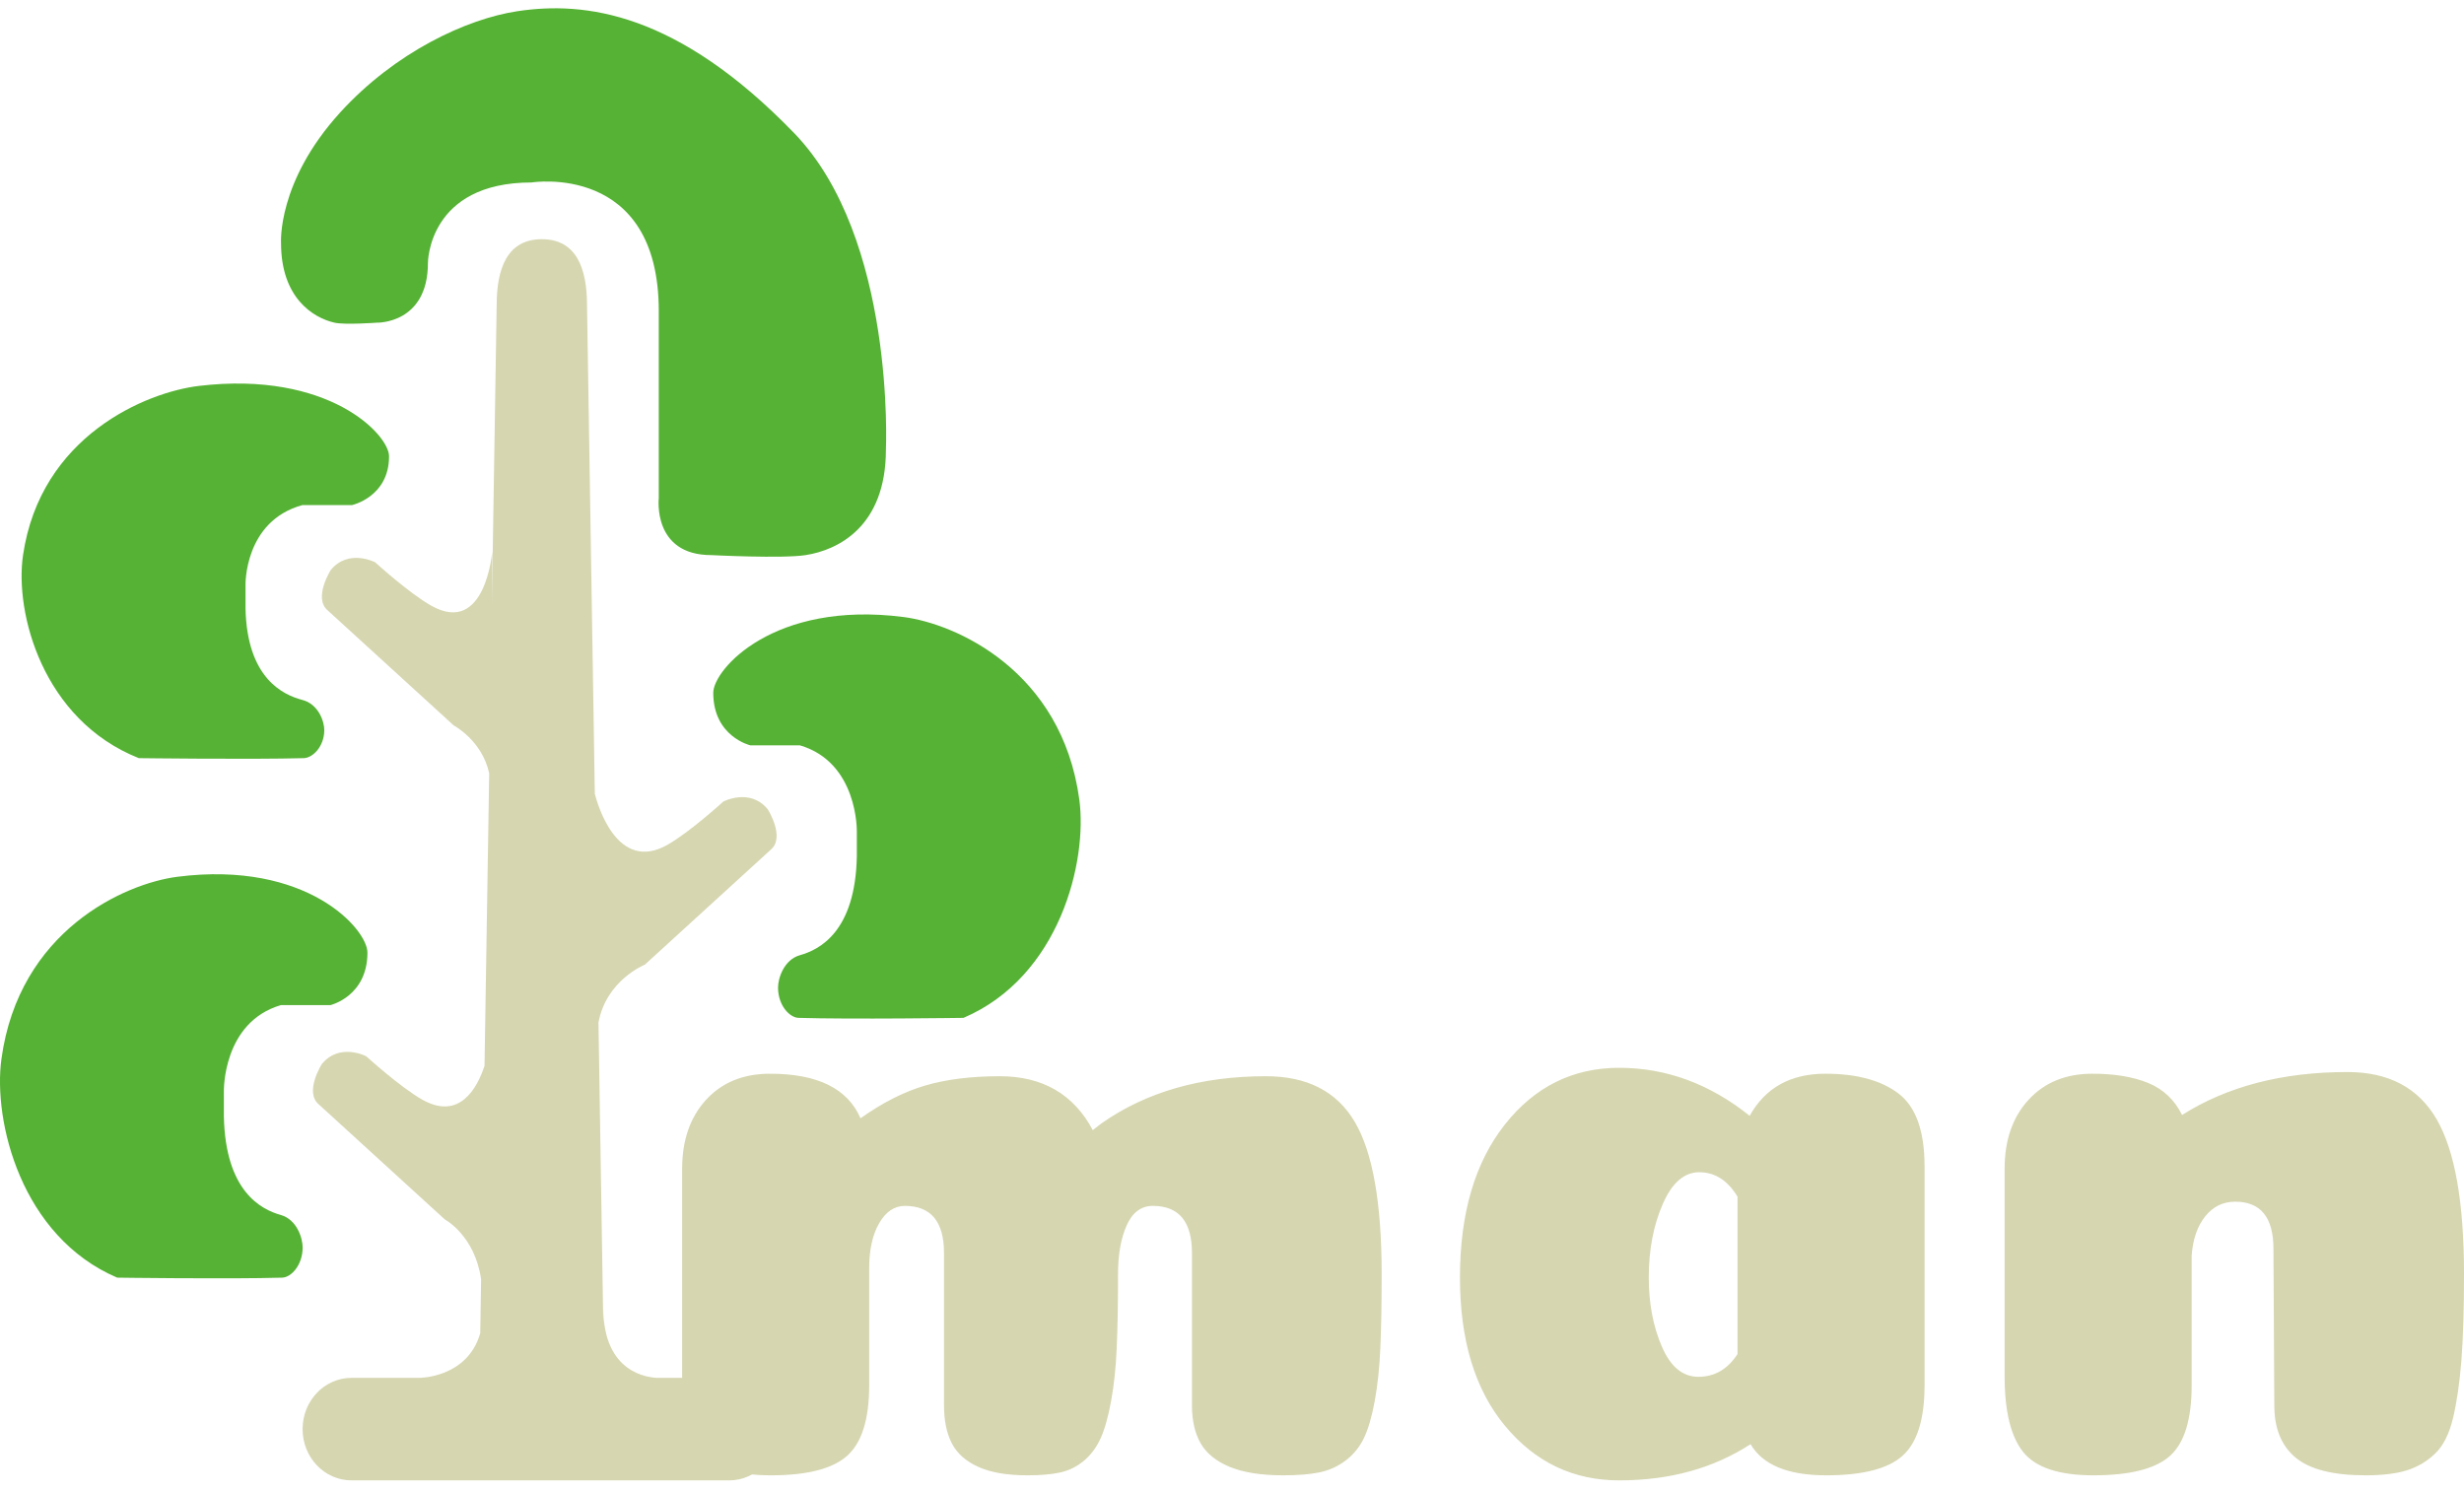 <svg width="114" height="69" viewBox="0 0 114 69" fill="none" xmlns="http://www.w3.org/2000/svg">
<path d="M33.738 63.758H30.508L30.517 63.757C30.517 63.757 30.51 63.757 30.501 63.758H30.442C30.017 63.75 27.913 63.56 27.913 60.523V61.372L27.689 47.315C28.053 45.349 29.833 44.638 29.833 44.638L35.659 39.319C36.344 38.744 35.522 37.449 35.522 37.449C34.7 36.443 33.466 37.09 33.466 37.09C33.466 37.09 31.89 38.528 30.861 39.103C28.561 40.39 27.653 37.254 27.52 36.733L27.159 14.124C27.159 12.437 26.678 11.069 25.069 11.069C23.46 11.069 22.979 12.437 22.979 14.124L22.758 27.964L22.773 25.517C22.773 25.517 22.469 29.435 19.963 28.033C18.935 27.458 17.358 26.02 17.358 26.02C17.358 26.02 16.125 25.373 15.302 26.379C15.302 26.379 14.48 27.673 15.165 28.248L20.991 33.567C20.991 33.567 22.31 34.263 22.633 35.786L22.417 49.319C22.073 50.36 21.261 51.847 19.55 50.891C18.522 50.315 16.946 48.878 16.946 48.878C16.946 48.878 15.712 48.231 14.89 49.237C14.89 49.237 14.067 50.531 14.752 51.106L20.578 56.425C20.578 56.425 21.969 57.161 22.259 59.199L22.219 61.689C21.632 63.756 19.415 63.757 19.415 63.757H16.262C15.013 63.757 14 64.819 14 66.129C14 67.44 15.013 68.501 16.262 68.501H33.738C34.987 68.501 36 67.439 36 66.129C36 64.82 34.988 63.758 33.738 63.758Z" fill="#D6D6B1"/>
<path d="M23.923 0.521C21.599 0.876 18.294 2.397 15.734 5.209C12.81 8.422 13.003 11.252 13.003 11.252C13.003 13.762 14.466 14.702 15.476 14.931C15.956 15.04 17.434 14.931 17.434 14.931C17.434 14.931 19.799 15.001 19.799 12.161C19.799 12.161 19.799 8.443 24.594 8.443C24.594 8.443 30.479 7.496 30.479 14.394V23.049C30.479 23.049 30.176 25.686 32.907 25.686C32.907 25.686 36.194 25.855 37.275 25.686C38.768 25.454 40.988 24.372 40.988 20.807C40.988 20.807 41.44 11.019 36.747 6.163C31.335 0.565 27.061 0.043 23.923 0.521Z" fill="#55B234"/>
<path d="M13.991 23.371H16.285C16.285 23.371 18 22.998 18 21.114C18 20.112 15.207 17.144 9.207 17.857C6.78 18.145 1.875 20.162 1.065 25.694C0.676 28.351 1.967 33.311 6.422 35.081C6.422 35.081 11.629 35.148 14.059 35.081C14.457 35.069 14.99 34.568 15.004 33.802C15.011 33.39 14.735 32.581 13.991 32.389C13.091 32.154 11.426 31.379 11.359 28.149V27.072C11.359 27.072 11.291 24.111 13.991 23.371Z" fill="#55B234"/>
<path d="M12.991 56.221C12.09 55.969 10.426 55.134 10.358 51.655V50.495C10.358 50.495 10.291 47.307 12.991 46.51H15.285C15.285 46.51 17 46.108 17 44.079C17 43 14.207 39.804 8.208 40.571C5.78 40.881 0.875 43.054 0.065 49.011C-0.323 51.872 0.967 57.215 5.422 59.12C5.422 59.12 10.629 59.192 13.059 59.12C13.457 59.108 13.99 58.568 14.003 57.743C14.011 57.3 13.734 56.429 12.991 56.221Z" fill="#55B234"/>
<path d="M41.792 28.55C35.793 27.783 33 30.979 33 32.058C33 34.087 34.715 34.489 34.715 34.489H37.009C39.708 35.285 39.642 38.475 39.642 38.475V39.634C39.574 43.114 37.91 43.948 37.009 44.2C36.266 44.409 35.989 45.279 35.997 45.722C36.01 46.547 36.544 47.087 36.941 47.099C39.371 47.172 44.578 47.099 44.578 47.099C49.033 45.194 50.323 39.851 49.935 36.99C49.124 31.033 44.219 28.86 41.792 28.55Z" fill="#55B234"/>
<path d="M55.148 65.034V57.982C55.148 56.528 54.545 55.8 53.337 55.8C52.8 55.8 52.398 56.099 52.129 56.696C51.861 57.294 51.727 58.047 51.727 58.956C51.727 60.333 51.707 61.475 51.666 62.385C51.626 63.294 51.539 64.112 51.405 64.839C51.271 65.566 51.11 66.138 50.922 66.553C50.734 66.969 50.479 67.313 50.157 67.586C49.835 67.858 49.473 68.04 49.07 68.131C48.667 68.222 48.158 68.267 47.54 68.267C46.601 68.267 45.843 68.138 45.266 67.878C44.689 67.618 44.28 67.255 44.038 66.787C43.797 66.32 43.676 65.735 43.676 65.034V57.982C43.676 56.528 43.072 55.8 41.865 55.8C41.382 55.8 40.986 56.067 40.677 56.599C40.368 57.132 40.214 57.826 40.214 58.683V64.099C40.214 65.657 39.879 66.742 39.208 67.352C38.537 67.962 37.356 68.267 35.666 68.267C34.082 68.267 33.002 67.91 32.425 67.196C31.848 66.482 31.56 65.307 31.56 63.67V54.086C31.56 52.761 31.929 51.697 32.667 50.891C33.404 50.086 34.391 49.684 35.625 49.684C37.826 49.684 39.221 50.372 39.812 51.748C40.831 51.021 41.831 50.515 42.811 50.229C43.79 49.943 44.937 49.8 46.252 49.8C48.238 49.8 49.674 50.632 50.559 52.294C50.694 52.19 50.828 52.086 50.962 51.982C53.028 50.528 55.564 49.8 58.57 49.8C60.475 49.8 61.844 50.502 62.676 51.904C63.508 53.307 63.924 55.657 63.924 58.956C63.924 60.333 63.904 61.475 63.863 62.385C63.823 63.294 63.736 64.112 63.602 64.839C63.468 65.566 63.3 66.138 63.099 66.553C62.897 66.969 62.615 67.313 62.253 67.586C61.891 67.858 61.488 68.04 61.046 68.131C60.603 68.222 60.046 68.267 59.375 68.267C58.355 68.267 57.53 68.138 56.9 67.878C56.269 67.618 55.819 67.255 55.551 66.787C55.283 66.32 55.148 65.735 55.148 65.034ZM74.913 68.501C72.793 68.501 71.035 67.664 69.64 65.988C68.244 64.313 67.547 62.021 67.547 59.112C67.547 56.151 68.238 53.794 69.62 52.041C71.002 50.288 72.766 49.411 74.913 49.411C77.087 49.411 79.1 50.151 80.951 51.632C81.676 50.333 82.843 49.684 84.453 49.684C85.903 49.684 87.03 49.989 87.835 50.599C88.64 51.209 89.042 52.333 89.042 53.969V64.099C89.042 65.657 88.707 66.742 88.036 67.352C87.365 67.962 86.184 68.267 84.494 68.267C82.722 68.267 81.555 67.787 80.992 66.826C79.274 67.943 77.248 68.501 74.913 68.501ZM80.388 62.657V55.372C79.931 54.618 79.341 54.242 78.617 54.242C77.919 54.242 77.355 54.735 76.926 55.722C76.496 56.709 76.282 57.839 76.282 59.112C76.282 60.307 76.483 61.372 76.886 62.307C77.288 63.242 77.852 63.709 78.576 63.709C79.328 63.709 79.931 63.359 80.388 62.657ZM105.224 65.034L105.184 57.787C105.184 56.333 104.594 55.605 103.413 55.605C102.849 55.605 102.387 55.833 102.024 56.287C101.662 56.742 101.454 57.346 101.4 58.099V64.099C101.4 65.683 101.065 66.774 100.394 67.371C99.723 67.969 98.542 68.267 96.852 68.267C95.268 68.267 94.188 67.91 93.611 67.196C93.034 66.482 92.746 65.307 92.746 63.67V54.086C92.746 52.761 93.115 51.697 93.853 50.891C94.591 50.086 95.577 49.684 96.811 49.684C97.831 49.684 98.69 49.827 99.388 50.112C100.085 50.398 100.609 50.891 100.957 51.593C103.051 50.268 105.6 49.606 108.606 49.606C110.511 49.606 111.886 50.333 112.732 51.787C113.577 53.242 114 55.632 114 58.956C114 60.592 113.96 61.923 113.879 62.95C113.799 63.975 113.671 64.859 113.497 65.599C113.322 66.339 113.047 66.891 112.671 67.255C112.296 67.618 111.86 67.878 111.363 68.034C110.867 68.19 110.229 68.267 109.451 68.267C107.948 68.267 106.868 67.995 106.211 67.449C105.553 66.904 105.224 66.099 105.224 65.034Z" fill="#D6D6B1"/>
</svg>
